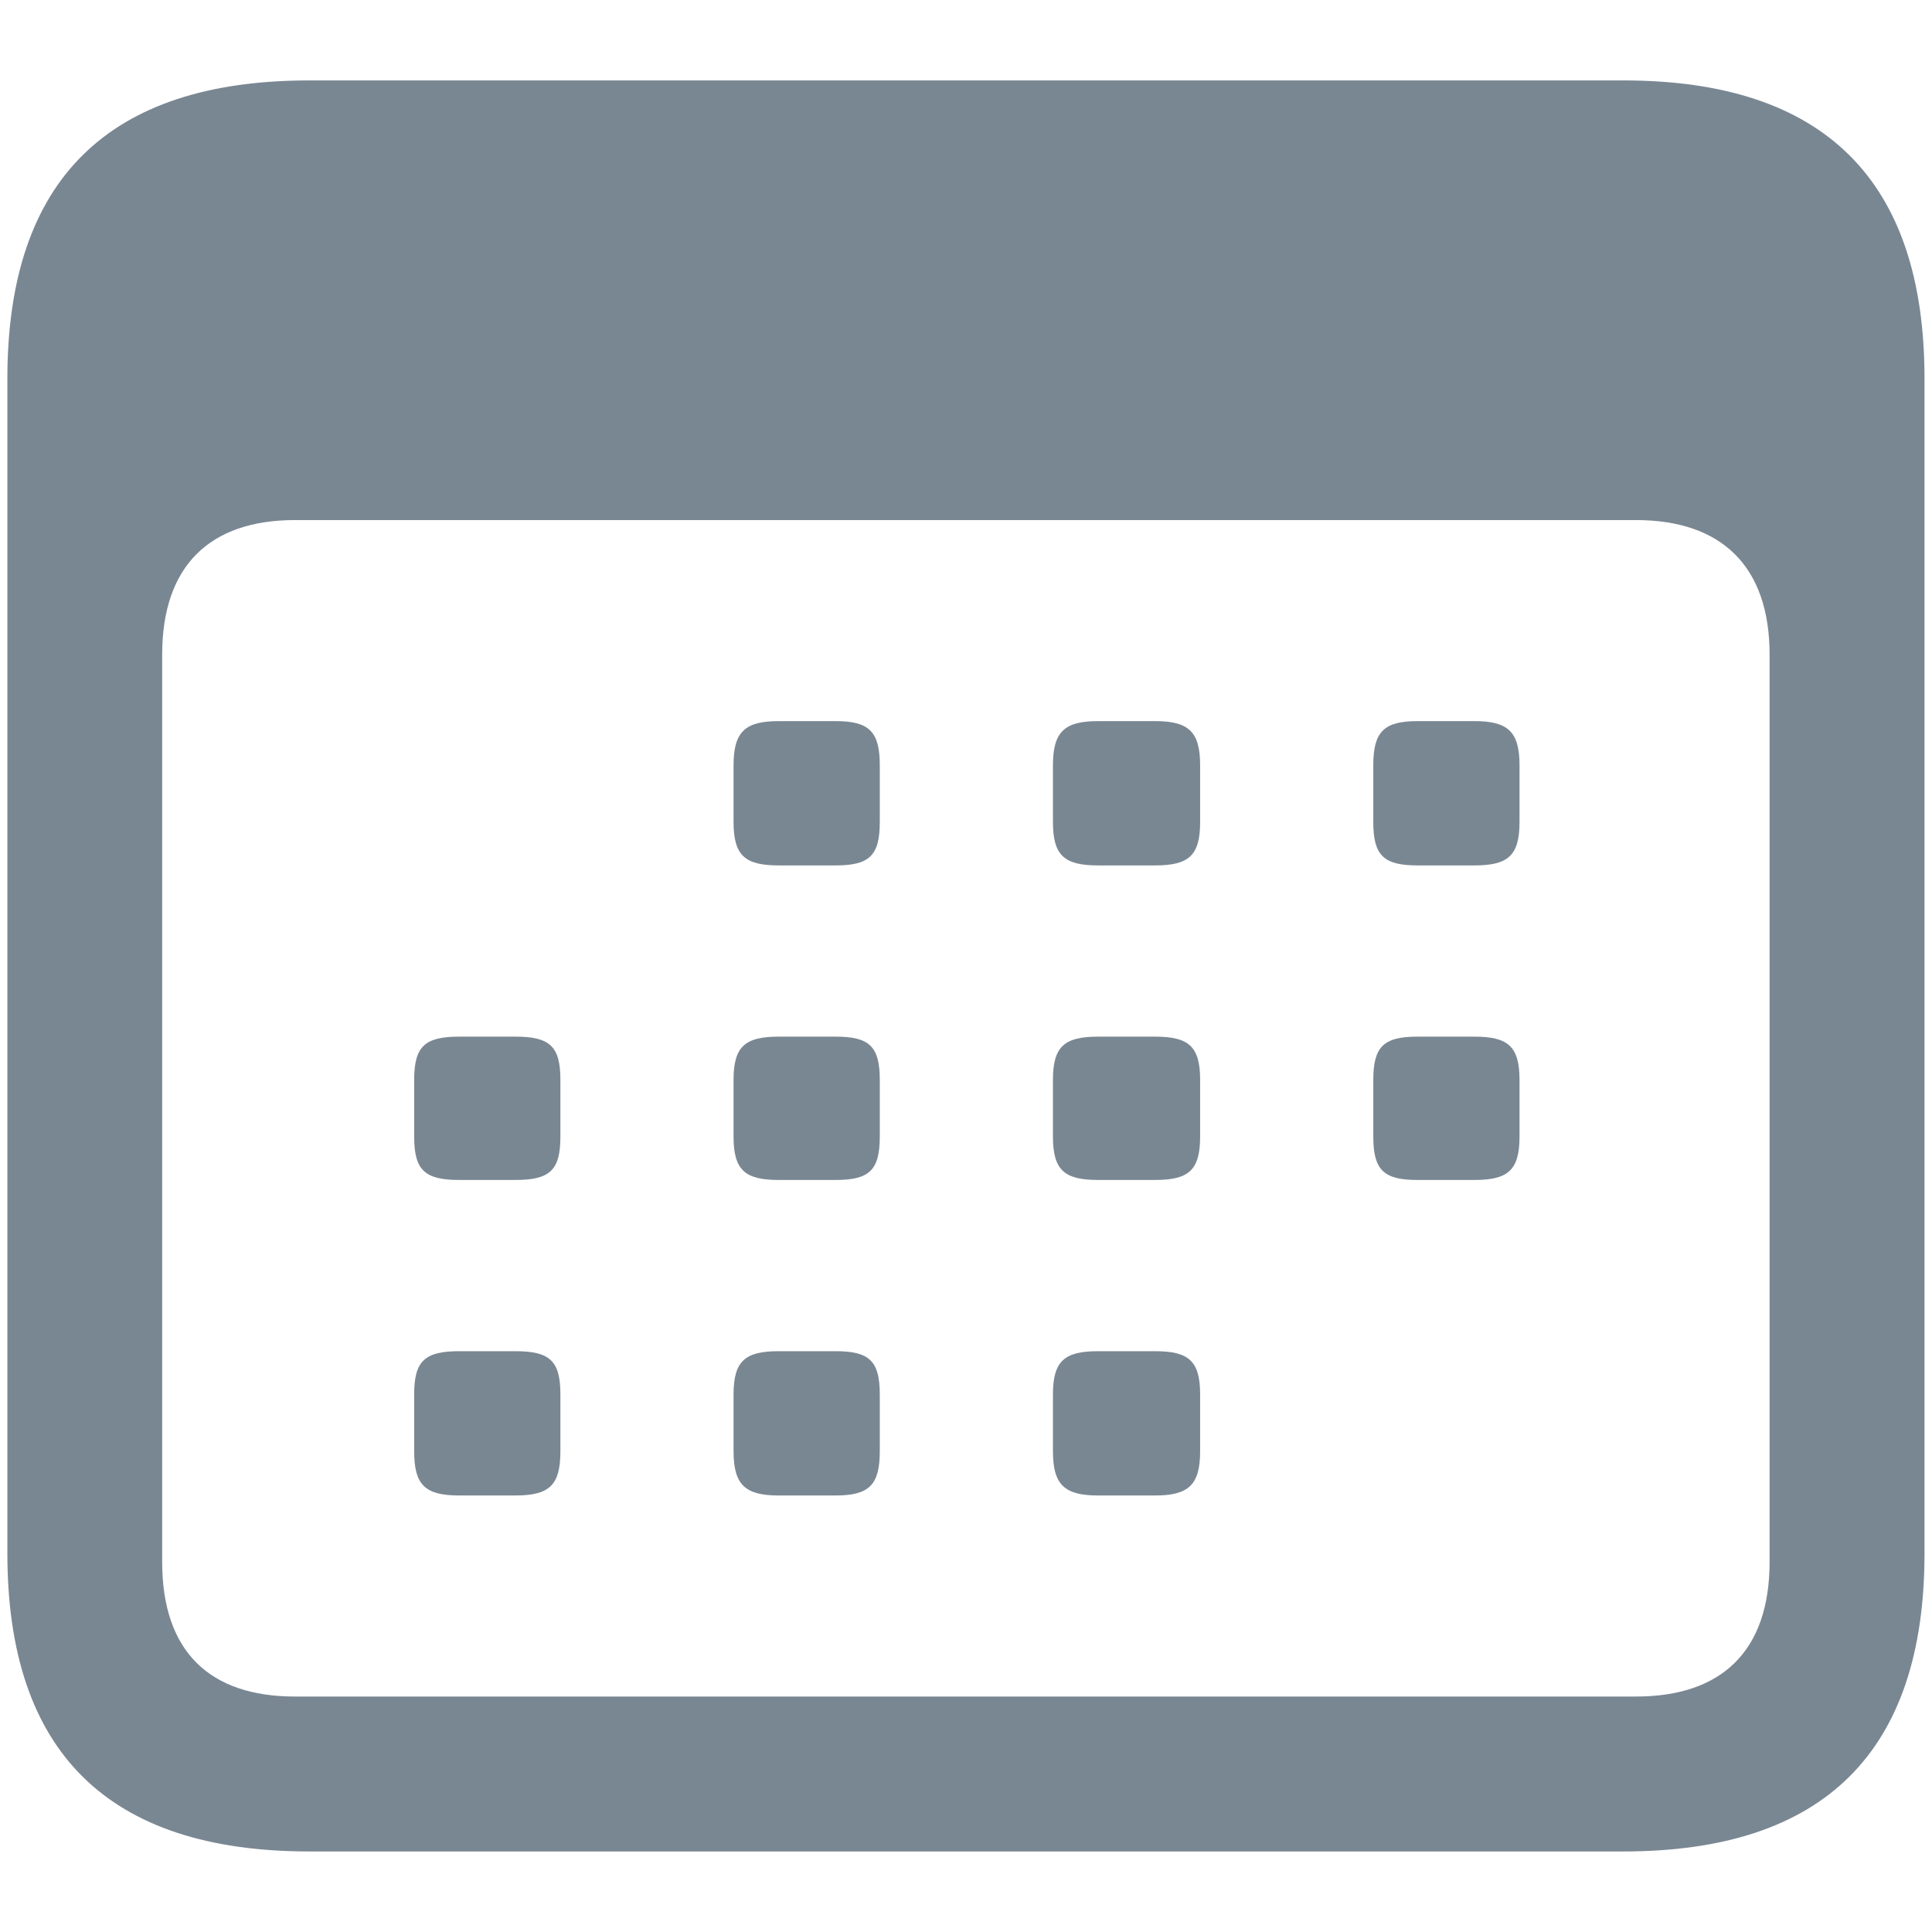 <svg width="16" height="16" viewBox="0 0 16 16" fill="none" xmlns="http://www.w3.org/2000/svg">
<g clip-path="url(#clip0_2116_2518)">
<path d="M2.562 15.333H13.444C15.11 15.333 15.938 14.504 15.938 12.863V3.136C15.938 1.495 15.11 0.666 13.444 0.666H2.562C0.897 0.666 0.061 1.487 0.061 3.136V12.863C0.061 14.512 0.897 15.333 2.562 15.333ZM2.443 14.05C1.734 14.05 1.343 13.675 1.343 12.935V5.422C1.343 4.689 1.734 4.307 2.443 4.307H13.548C14.257 4.307 14.655 4.689 14.655 5.422V12.935C14.655 13.675 14.257 14.05 13.548 14.05H2.443ZM6.45 7.167H6.92C7.199 7.167 7.286 7.087 7.286 6.808V6.338C7.286 6.059 7.199 5.972 6.92 5.972H6.45C6.171 5.972 6.075 6.059 6.075 6.338V6.808C6.075 7.087 6.171 7.167 6.45 7.167ZM9.095 7.167H9.565C9.844 7.167 9.939 7.087 9.939 6.808V6.338C9.939 6.059 9.844 5.972 9.565 5.972H9.095C8.816 5.972 8.72 6.059 8.72 6.338V6.808C8.72 7.087 8.816 7.167 9.095 7.167ZM11.74 7.167H12.21C12.488 7.167 12.584 7.087 12.584 6.808V6.338C12.584 6.059 12.488 5.972 12.21 5.972H11.74C11.461 5.972 11.373 6.059 11.373 6.338V6.808C11.373 7.087 11.461 7.167 11.74 7.167ZM3.805 9.772H4.267C4.554 9.772 4.641 9.692 4.641 9.413V8.943C4.641 8.665 4.554 8.585 4.267 8.585H3.805C3.518 8.585 3.43 8.665 3.43 8.943V9.413C3.43 9.692 3.518 9.772 3.805 9.772ZM6.45 9.772H6.92C7.199 9.772 7.286 9.692 7.286 9.413V8.943C7.286 8.665 7.199 8.585 6.92 8.585H6.45C6.171 8.585 6.075 8.665 6.075 8.943V9.413C6.075 9.692 6.171 9.772 6.45 9.772ZM9.095 9.772H9.565C9.844 9.772 9.939 9.692 9.939 9.413V8.943C9.939 8.665 9.844 8.585 9.565 8.585H9.095C8.816 8.585 8.72 8.665 8.72 8.943V9.413C8.72 9.692 8.816 9.772 9.095 9.772ZM11.74 9.772H12.21C12.488 9.772 12.584 9.692 12.584 9.413V8.943C12.584 8.665 12.488 8.585 12.21 8.585H11.74C11.461 8.585 11.373 8.665 11.373 8.943V9.413C11.373 9.692 11.461 9.772 11.74 9.772ZM3.805 12.385H4.267C4.554 12.385 4.641 12.297 4.641 12.018V11.548C4.641 11.27 4.554 11.19 4.267 11.19H3.805C3.518 11.19 3.43 11.27 3.43 11.548V12.018C3.43 12.297 3.518 12.385 3.805 12.385ZM6.45 12.385H6.92C7.199 12.385 7.286 12.297 7.286 12.018V11.548C7.286 11.27 7.199 11.19 6.92 11.19H6.45C6.171 11.19 6.075 11.27 6.075 11.548V12.018C6.075 12.297 6.171 12.385 6.45 12.385ZM9.095 12.385H9.565C9.844 12.385 9.939 12.297 9.939 12.018V11.548C9.939 11.27 9.844 11.19 9.565 11.19H9.095C8.816 11.19 8.72 11.27 8.72 11.548V12.018C8.72 12.297 8.816 12.385 9.095 12.385Z" fill="#798793"/>
</g>
<defs>
<clipPath id="clip0_2116_2518">
<rect width="16" height="16" fill="white"/>
</clipPath>
</defs>
</svg>
